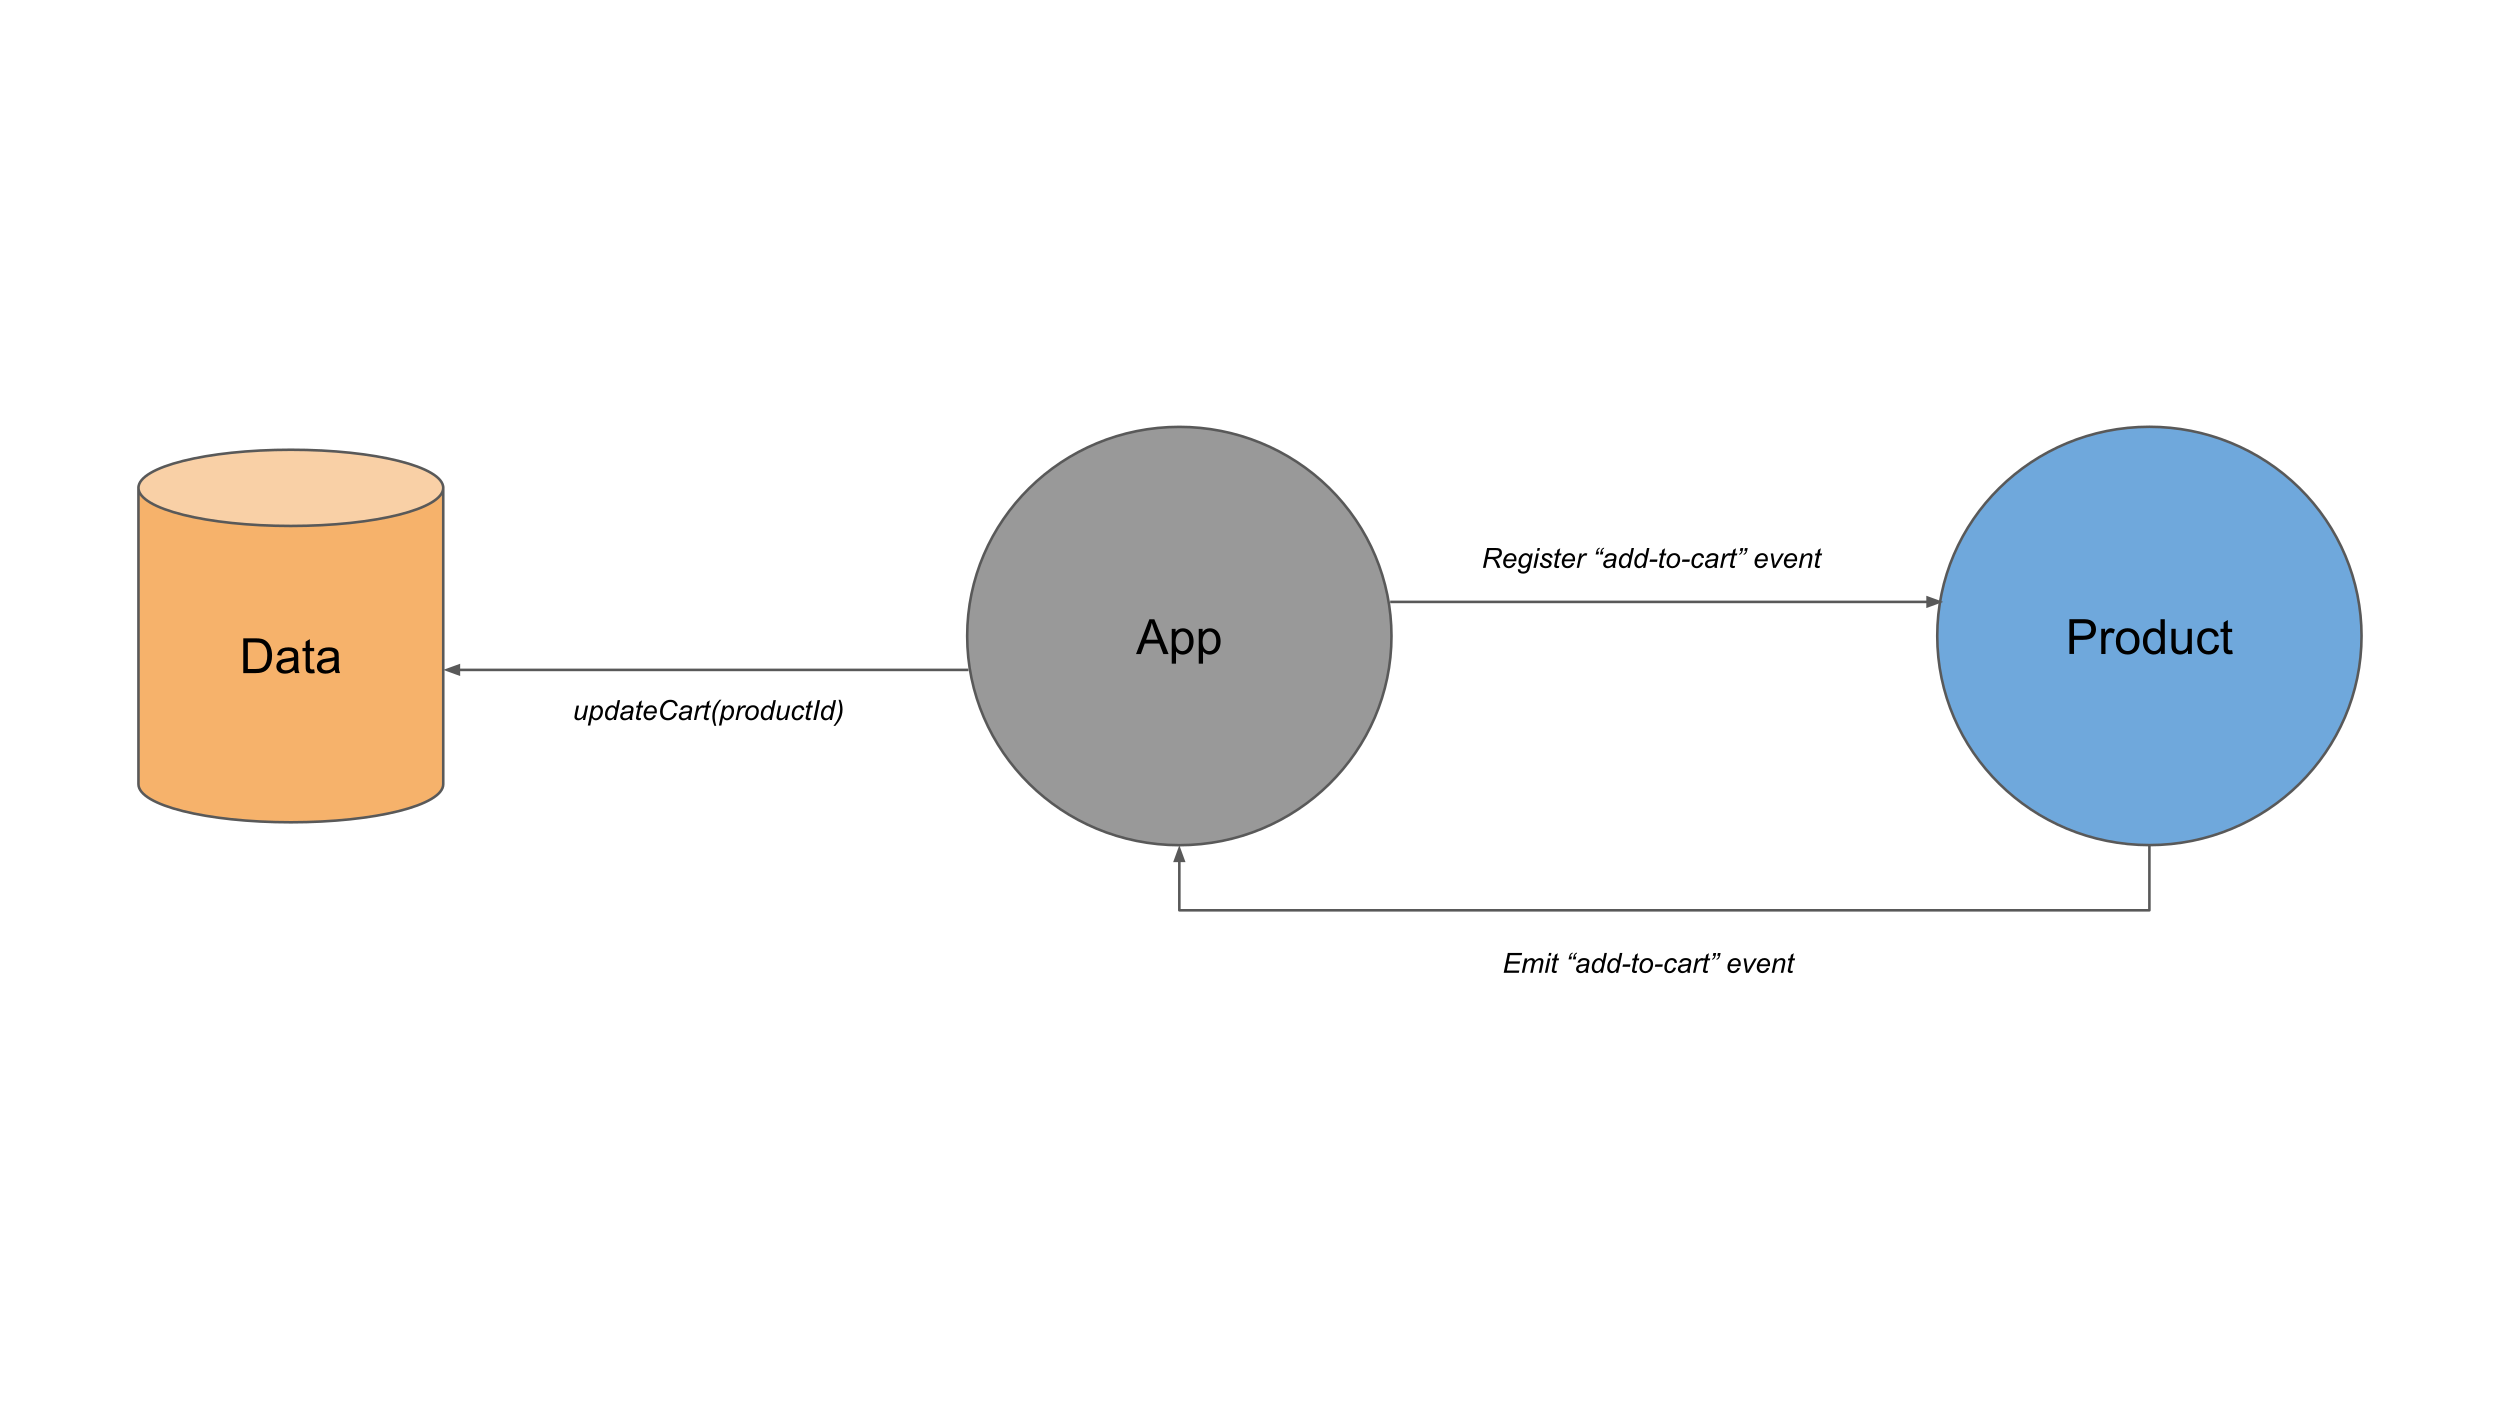 <svg version="1.1" viewBox="0.0 0.0 960.0 540.0" fill="none" stroke="none" stroke-linecap="square" stroke-miterlimit="10" xmlns:xlink="http://www.w3.org/1999/xlink" xmlns="http://www.w3.org/2000/svg"><rect x="0.0" y="0.0" width="960.0" height="540.0" fill="#333333" stroke="none"/><clipPath id="p.0"><path d="m0 0l960.0 0l0 540.0l-960.0 0l0 -540.0z" clip-rule="nonzero"/></clipPath><g clip-path="url(#p.0)"><path fill="#ffffff" d="m0 0l960.0 0l0 540.0l-960.0 0z" fill-rule="evenodd"/><path fill="#6fa8dc" d="m743.903 244.202l0 0c0 -44.357 36.473 -80.315 81.465 -80.315l0 0c21.606 0 42.327 8.462 57.604 23.524c15.278 15.062 23.86 35.49 23.86 56.791l0 0c0 44.357 -36.473 80.315 -81.465 80.315l0 0c-44.992 0 -81.465 -35.958 -81.465 -80.315z" fill-rule="evenodd"/><path stroke="#595959" stroke-width="1.0" stroke-linejoin="round" stroke-linecap="butt" d="m743.903 244.202l0 0c0 -44.357 36.473 -80.315 81.465 -80.315l0 0c21.606 0 42.327 8.462 57.604 23.524c15.278 15.062 23.86 35.49 23.86 56.791l0 0c0 44.357 -36.473 80.315 -81.465 80.315l0 0c-44.992 0 -81.465 -35.958 -81.465 -80.315z" fill-rule="evenodd"/><path fill="#000000" d="m794.658 251.122l0 -13.359l5.047 0q1.328 0 2.031 0.125q0.969 0.172 1.641 0.641q0.672 0.453 1.078 1.281q0.406 0.828 0.406 1.828q0 1.703 -1.094 2.891q-1.078 1.172 -3.922 1.172l-3.422 0l0 5.422l-1.766 0zm1.766 -7.0l3.453 0q1.719 0 2.438 -0.641q0.719 -0.641 0.719 -1.797q0 -0.844 -0.422 -1.438q-0.422 -0.594 -1.125 -0.781q-0.438 -0.125 -1.641 -0.125l-3.422 0l0 4.781zm10.459 7.0l0 -9.672l1.469 0l0 1.469q0.562 -1.031 1.031 -1.359q0.484 -0.328 1.062 -0.328q0.828 0 1.688 0.531l-0.562 1.516q-0.609 -0.359 -1.203 -0.359q-0.547 0 -0.969 0.328q-0.422 0.328 -0.609 0.891q-0.281 0.875 -0.281 1.922l0 5.062l-1.625 0zm5.619 -4.844q0 -2.688 1.484 -3.969q1.25 -1.078 3.047 -1.078q2.0 0 3.266 1.312q1.266 1.297 1.266 3.609q0 1.859 -0.562 2.938q-0.562 1.062 -1.641 1.656q-1.062 0.594 -2.328 0.594q-2.031 0 -3.281 -1.297q-1.25 -1.312 -1.25 -3.766zm1.688 0q0 1.859 0.797 2.797q0.812 0.922 2.047 0.922q1.219 0 2.031 -0.922q0.812 -0.938 0.812 -2.844q0 -1.797 -0.812 -2.719q-0.812 -0.922 -2.031 -0.922q-1.234 0 -2.047 0.922q-0.797 0.906 -0.797 2.766zm15.563 4.844l0 -1.219q-0.906 1.438 -2.703 1.438q-1.156 0 -2.125 -0.641q-0.969 -0.641 -1.5 -1.781q-0.531 -1.141 -0.531 -2.625q0 -1.453 0.484 -2.625q0.484 -1.188 1.438 -1.812q0.969 -0.625 2.172 -0.625q0.875 0 1.547 0.375q0.688 0.359 1.109 0.953l0 -4.797l1.641 0l0 13.359l-1.531 0zm-5.172 -4.828q0 1.859 0.781 2.781q0.781 0.922 1.844 0.922q1.078 0 1.828 -0.875q0.75 -0.891 0.75 -2.688q0 -1.984 -0.766 -2.906q-0.766 -0.938 -1.891 -0.938q-1.078 0 -1.812 0.891q-0.734 0.891 -0.734 2.812zm15.61 4.828l0 -1.422q-1.125 1.641 -3.062 1.641q-0.859 0 -1.609 -0.328q-0.734 -0.328 -1.094 -0.828q-0.359 -0.5 -0.5 -1.219q-0.109 -0.469 -0.109 -1.531l0 -5.984l1.641 0l0 5.359q0 1.281 0.109 1.734q0.156 0.641 0.656 1.016q0.5 0.375 1.234 0.375q0.734 0 1.375 -0.375q0.656 -0.391 0.922 -1.031q0.266 -0.656 0.266 -1.891l0 -5.188l1.641 0l0 9.672l-1.469 0zm10.36 -3.547l1.609 0.219q-0.266 1.656 -1.359 2.609q-1.078 0.938 -2.672 0.938q-1.984 0 -3.188 -1.297q-1.203 -1.297 -1.203 -3.719q0 -1.578 0.516 -2.75q0.516 -1.172 1.578 -1.75q1.062 -0.594 2.312 -0.594q1.578 0 2.578 0.797q1.0 0.797 1.281 2.266l-1.594 0.234q-0.234 -0.969 -0.812 -1.453q-0.578 -0.5 -1.391 -0.5q-1.234 0 -2.016 0.891q-0.781 0.891 -0.781 2.812q0 1.953 0.75 2.844q0.75 0.875 1.953 0.875q0.969 0 1.609 -0.594q0.656 -0.594 0.828 -1.828zm6.594 2.078l0.234 1.453q-0.688 0.141 -1.234 0.141q-0.891 0 -1.391 -0.281q-0.484 -0.281 -0.688 -0.734q-0.203 -0.469 -0.203 -1.938l0 -5.578l-1.203 0l0 -1.266l1.203 0l0 -2.391l1.625 -0.984l0 3.375l1.656 0l0 1.266l-1.656 0l0 5.672q0 0.688 0.078 0.891q0.094 0.203 0.281 0.328q0.203 0.109 0.578 0.109q0.266 0 0.719 -0.062z" fill-rule="nonzero"/><path fill="#999999" d="m371.399 244.234l0 0c0 -44.357 36.473 -80.315 81.465 -80.315l0 0c21.606 0 42.327 8.462 57.604 23.524c15.278 15.062 23.86 35.49 23.86 56.791l0 0c0 44.357 -36.473 80.315 -81.465 80.315l0 0c-44.992 0 -81.465 -35.958 -81.465 -80.315z" fill-rule="evenodd"/><path stroke="#595959" stroke-width="1.0" stroke-linejoin="round" stroke-linecap="butt" d="m371.399 244.234l0 0c0 -44.357 36.473 -80.315 81.465 -80.315l0 0c21.606 0 42.327 8.462 57.604 23.524c15.278 15.062 23.86 35.49 23.86 56.791l0 0c0 44.357 -36.473 80.315 -81.465 80.315l0 0c-44.992 0 -81.465 -35.958 -81.465 -80.315z" fill-rule="evenodd"/><path fill="#000000" d="m436.235 251.154l5.125 -13.359l1.906 0l5.469 13.359l-2.016 0l-1.547 -4.047l-5.594 0l-1.469 4.047l-1.875 0zm3.859 -5.484l4.531 0l-1.406 -3.703q-0.625 -1.688 -0.938 -2.766q-0.266 1.281 -0.719 2.547l-1.469 3.922zm9.85 9.188l0 -13.375l1.484 0l0 1.25q0.531 -0.734 1.188 -1.094q0.672 -0.375 1.625 -0.375q1.234 0 2.172 0.641q0.953 0.625 1.438 1.797q0.484 1.156 0.484 2.547q0 1.484 -0.531 2.672q-0.531 1.188 -1.547 1.828q-1.016 0.625 -2.141 0.625q-0.812 0 -1.469 -0.344q-0.656 -0.344 -1.062 -0.875l0 4.703l-1.641 0zm1.484 -8.484q0 1.859 0.75 2.766q0.766 0.891 1.828 0.891q1.094 0 1.875 -0.922q0.781 -0.938 0.781 -2.875q0 -1.844 -0.766 -2.766q-0.75 -0.922 -1.812 -0.922q-1.047 0 -1.859 0.984q-0.797 0.969 -0.797 2.844zm8.891 8.484l0 -13.375l1.484 0l0 1.25q0.531 -0.734 1.188 -1.094q0.672 -0.375 1.625 -0.375q1.234 0 2.172 0.641q0.953 0.625 1.438 1.797q0.484 1.156 0.484 2.547q0 1.484 -0.531 2.672q-0.531 1.188 -1.547 1.828q-1.016 0.625 -2.141 0.625q-0.812 0 -1.469 -0.344q-0.656 -0.344 -1.062 -0.875l0 4.703l-1.641 0zm1.484 -8.484q0 1.859 0.75 2.766q0.766 0.891 1.828 0.891q1.094 0 1.875 -0.922q0.781 -0.938 0.781 -2.875q0 -1.844 -0.766 -2.766q-0.75 -0.922 -1.812 -0.922q-1.047 0 -1.859 0.984q-0.797 0.969 -0.797 2.844z" fill-rule="nonzero"/><path fill="#000000" fill-opacity="0.0" d="m567.927 354.315l224.882 0l0 32.315l-224.882 0z" fill-rule="evenodd"/><path fill="#000000" d="m577.411 373.555l1.594 -7.625l5.5 0l-0.172 0.859l-4.5 0l-0.484 2.375l4.359 0l-0.172 0.875l-4.375 0l-0.547 2.656l4.797 0l-0.188 0.859l-5.812 0zm6.967 0l1.156 -5.531l0.953 0l-0.203 0.922q0.531 -0.594 0.938 -0.812q0.422 -0.234 0.906 -0.234q0.516 0 0.859 0.281q0.344 0.266 0.453 0.766q0.422 -0.531 0.891 -0.781q0.469 -0.266 0.984 -0.266q0.688 0 1.031 0.328q0.344 0.328 0.344 0.922q0 0.266 -0.125 0.844l-0.734 3.562l-0.938 0l0.75 -3.656q0.109 -0.438 0.109 -0.641q0 -0.266 -0.172 -0.422q-0.172 -0.156 -0.484 -0.156q-0.422 0 -0.859 0.266q-0.438 0.25 -0.688 0.672q-0.234 0.406 -0.422 1.266l-0.562 2.672l-0.938 0l0.781 -3.734q0.078 -0.375 0.078 -0.531q0 -0.281 -0.172 -0.438q-0.172 -0.172 -0.438 -0.172q-0.406 0 -0.844 0.266q-0.438 0.25 -0.719 0.703q-0.266 0.453 -0.438 1.297l-0.547 2.609l-0.953 0zm10.221 -6.562l0.234 -1.062l0.922 0l-0.219 1.062l-0.938 0zm-1.375 6.562l1.156 -5.531l0.953 0l-1.156 5.531l-0.953 0zm4.617 -0.766l-0.156 0.766q-0.344 0.094 -0.656 0.094q-0.562 0 -0.906 -0.281q-0.25 -0.203 -0.25 -0.562q0 -0.188 0.141 -0.844l0.672 -3.203l-0.75 0l0.156 -0.734l0.75 0l0.281 -1.359l1.078 -0.641l-0.422 2.0l0.922 0l-0.156 0.734l-0.922 0l-0.641 3.047q-0.109 0.594 -0.109 0.703q0 0.172 0.094 0.266q0.094 0.078 0.312 0.078q0.312 0 0.562 -0.062zm7.437 -5.453l-0.219 1.078l-1.078 0l0.203 -0.938q0.172 -0.844 0.531 -1.234q0.375 -0.391 0.891 -0.453l-0.094 0.422q-0.609 0.156 -0.812 1.125l0.578 0zm-1.656 0l-0.219 1.078l-1.078 0l0.203 -0.938q0.172 -0.844 0.531 -1.234q0.375 -0.391 0.875 -0.453l-0.078 0.422q-0.609 0.156 -0.812 1.125l0.578 0zm5.205 5.531q-0.484 0.422 -0.938 0.625q-0.453 0.188 -0.969 0.188q-0.766 0 -1.234 -0.453q-0.469 -0.453 -0.469 -1.156q0 -0.453 0.203 -0.812q0.219 -0.359 0.562 -0.562q0.359 -0.219 0.859 -0.312q0.312 -0.062 1.203 -0.094q0.891 -0.047 1.266 -0.203q0.109 -0.375 0.109 -0.641q0 -0.328 -0.234 -0.516q-0.328 -0.25 -0.953 -0.25q-0.594 0 -0.969 0.266q-0.375 0.25 -0.547 0.734l-0.953 -0.078q0.281 -0.828 0.906 -1.266q0.641 -0.438 1.609 -0.438q1.016 0 1.625 0.5q0.453 0.359 0.453 0.938q0 0.453 -0.125 1.031l-0.312 1.375q-0.141 0.656 -0.141 1.062q0 0.266 0.109 0.75l-0.953 0q-0.078 -0.266 -0.109 -0.688zm0.344 -2.109q-0.188 0.078 -0.422 0.125q-0.219 0.031 -0.75 0.078q-0.828 0.078 -1.172 0.188q-0.328 0.109 -0.5 0.359q-0.172 0.234 -0.172 0.531q0 0.406 0.266 0.656q0.281 0.25 0.781 0.25q0.469 0 0.891 -0.234q0.438 -0.25 0.688 -0.688q0.25 -0.453 0.391 -1.266zm5.583 2.0q-0.812 0.922 -1.688 0.922q-0.781 0 -1.312 -0.578q-0.516 -0.578 -0.516 -1.688q0 -1.0 0.406 -1.828q0.422 -0.844 1.047 -1.266q0.625 -0.422 1.234 -0.422q1.031 0 1.562 1.0l0.625 -2.969l0.938 0l-1.594 7.625l-0.875 0l0.172 -0.797zm-2.578 -1.516q0 0.578 0.109 0.906q0.125 0.328 0.391 0.562q0.281 0.219 0.672 0.219q0.625 0 1.156 -0.672q0.688 -0.891 0.688 -2.188q0 -0.656 -0.344 -1.016q-0.344 -0.375 -0.859 -0.375q-0.344 0 -0.625 0.156q-0.266 0.141 -0.547 0.516q-0.266 0.359 -0.453 0.922q-0.188 0.547 -0.188 0.969zm8.505 1.516q-0.812 0.922 -1.688 0.922q-0.781 0 -1.312 -0.578q-0.516 -0.578 -0.516 -1.688q0 -1.0 0.406 -1.828q0.422 -0.844 1.047 -1.266q0.625 -0.422 1.234 -0.422q1.031 0 1.562 1.0l0.625 -2.969l0.938 0l-1.594 7.625l-0.875 0l0.172 -0.797zm-2.578 -1.516q0 0.578 0.109 0.906q0.125 0.328 0.391 0.562q0.281 0.219 0.672 0.219q0.625 0 1.156 -0.672q0.688 -0.891 0.688 -2.188q0 -0.656 -0.344 -1.016q-0.344 -0.375 -0.859 -0.375q-0.344 0 -0.625 0.156q-0.266 0.141 -0.547 0.516q-0.266 0.359 -0.453 0.922q-0.188 0.547 -0.188 0.969zm4.927 0.016l0.188 -0.938l2.875 0l-0.188 0.938l-2.875 0zm5.611 1.531l-0.156 0.766q-0.344 0.094 -0.656 0.094q-0.562 0 -0.906 -0.281q-0.25 -0.203 -0.25 -0.562q0 -0.188 0.141 -0.844l0.672 -3.203l-0.75 0l0.156 -0.734l0.75 0l0.281 -1.359l1.078 -0.641l-0.422 2.0l0.922 0l-0.156 0.734l-0.922 0l-0.641 3.047q-0.109 0.594 -0.109 0.703q0 0.172 0.094 0.266q0.094 0.078 0.312 0.078q0.312 0 0.562 -0.062zm0.914 -1.328q0 -1.625 0.953 -2.688q0.797 -0.875 2.062 -0.875q1.0 0 1.609 0.625q0.609 0.625 0.609 1.688q0 0.953 -0.391 1.781q-0.375 0.812 -1.094 1.25q-0.703 0.438 -1.484 0.438q-0.641 0 -1.172 -0.266q-0.531 -0.281 -0.812 -0.781q-0.281 -0.516 -0.281 -1.172zm0.953 -0.094q0 0.781 0.375 1.188q0.375 0.391 0.938 0.391q0.312 0 0.609 -0.109q0.297 -0.125 0.547 -0.375q0.25 -0.25 0.422 -0.562q0.188 -0.328 0.297 -0.703q0.172 -0.516 0.172 -0.984q0 -0.75 -0.391 -1.156q-0.375 -0.422 -0.938 -0.422q-0.453 0 -0.812 0.219q-0.359 0.203 -0.656 0.609q-0.297 0.406 -0.438 0.953q-0.125 0.531 -0.125 0.953zm4.958 -0.109l0.188 -0.938l2.875 0l-0.188 0.938l-2.875 0zm7.221 0.281l0.938 0.094q-0.359 1.047 -1.016 1.547q-0.641 0.5 -1.469 0.5q-0.906 0 -1.469 -0.578q-0.562 -0.594 -0.562 -1.641q0 -0.891 0.359 -1.766q0.359 -0.875 1.031 -1.328q0.672 -0.469 1.531 -0.469q0.891 0 1.406 0.516q0.516 0.5 0.516 1.328l-0.922 0.062q0 -0.531 -0.312 -0.828q-0.297 -0.297 -0.781 -0.297q-0.562 0 -0.984 0.359q-0.406 0.359 -0.656 1.094q-0.234 0.734 -0.234 1.406q0 0.703 0.312 1.062q0.312 0.344 0.781 0.344q0.453 0 0.859 -0.344q0.422 -0.344 0.672 -1.062zm5.234 1.328q-0.484 0.422 -0.938 0.625q-0.453 0.188 -0.969 0.188q-0.766 0 -1.234 -0.453q-0.469 -0.453 -0.469 -1.156q0 -0.453 0.203 -0.812q0.219 -0.359 0.562 -0.562q0.359 -0.219 0.859 -0.312q0.312 -0.062 1.203 -0.094q0.891 -0.047 1.266 -0.203q0.109 -0.375 0.109 -0.641q0 -0.328 -0.234 -0.516q-0.328 -0.25 -0.953 -0.25q-0.594 0 -0.969 0.266q-0.375 0.25 -0.547 0.734l-0.953 -0.078q0.281 -0.828 0.906 -1.266q0.641 -0.438 1.609 -0.438q1.016 0 1.625 0.5q0.453 0.359 0.453 0.938q0 0.453 -0.125 1.031l-0.312 1.375q-0.141 0.656 -0.141 1.062q0 0.266 0.109 0.75l-0.953 0q-0.078 -0.266 -0.109 -0.688zm0.344 -2.109q-0.188 0.078 -0.422 0.125q-0.219 0.031 -0.75 0.078q-0.828 0.078 -1.172 0.188q-0.328 0.109 -0.5 0.359q-0.172 0.234 -0.172 0.531q0 0.406 0.266 0.656q0.281 0.25 0.781 0.25q0.469 0 0.891 -0.234q0.438 -0.25 0.688 -0.688q0.25 -0.453 0.391 -1.266zm1.864 2.797l1.156 -5.531l0.828 0l-0.234 1.141q0.422 -0.641 0.828 -0.953q0.406 -0.312 0.844 -0.312q0.281 0 0.688 0.203l-0.391 0.875q-0.234 -0.172 -0.531 -0.172q-0.5 0 -1.016 0.562q-0.516 0.547 -0.812 1.969l-0.469 2.219l-0.891 0zm5.752 -0.766l-0.156 0.766q-0.344 0.094 -0.656 0.094q-0.562 0 -0.906 -0.281q-0.25 -0.203 -0.25 -0.562q0 -0.188 0.141 -0.844l0.672 -3.203l-0.75 0l0.156 -0.734l0.75 0l0.281 -1.359l1.078 -0.641l-0.422 2.0l0.922 0l-0.156 0.734l-0.922 0l-0.641 3.047q-0.109 0.594 -0.109 0.703q0 0.172 0.094 0.266q0.094 0.078 0.312 0.078q0.312 0 0.562 -0.062zm1.836 -5.766l0.219 -1.062l1.078 0l-0.188 0.938q-0.188 0.828 -0.562 1.219q-0.359 0.391 -0.875 0.453l0.094 -0.406q0.609 -0.172 0.812 -1.141l-0.578 0zm1.719 0l0.219 -1.062l1.078 0l-0.203 0.938q-0.172 0.828 -0.547 1.219q-0.375 0.391 -0.875 0.453l0.078 -0.406q0.625 -0.172 0.828 -1.141l-0.578 0zm7.759 4.656l0.922 0.094q-0.203 0.672 -0.922 1.297q-0.703 0.609 -1.688 0.609q-0.609 0 -1.125 -0.281q-0.5 -0.281 -0.781 -0.828q-0.266 -0.547 -0.266 -1.234q0 -0.906 0.422 -1.75q0.422 -0.859 1.078 -1.266q0.672 -0.422 1.453 -0.422q0.984 0 1.578 0.625q0.594 0.609 0.594 1.672q0 0.406 -0.078 0.828l-4.062 0q-0.031 0.156 -0.031 0.297q0 0.766 0.359 1.188q0.359 0.406 0.875 0.406q0.484 0 0.953 -0.312q0.469 -0.328 0.719 -0.922zm-2.734 -1.375l3.109 0q0 -0.141 0 -0.203q0 -0.703 -0.359 -1.078q-0.344 -0.391 -0.906 -0.391q-0.609 0 -1.109 0.422q-0.484 0.422 -0.734 1.25zm6.005 3.25l-0.906 -5.531l0.922 0l0.469 3.047q0.078 0.5 0.188 1.625q0.266 -0.578 0.688 -1.344l1.859 -3.328l0.984 0l-3.156 5.531l-1.047 0zm7.984 -1.875l0.922 0.094q-0.203 0.672 -0.922 1.297q-0.703 0.609 -1.688 0.609q-0.609 0 -1.125 -0.281q-0.5 -0.281 -0.781 -0.828q-0.266 -0.547 -0.266 -1.234q0 -0.906 0.422 -1.75q0.422 -0.859 1.078 -1.266q0.672 -0.422 1.453 -0.422q0.984 0 1.578 0.625q0.594 0.609 0.594 1.672q0 0.406 -0.078 0.828l-4.062 0q-0.031 0.156 -0.031 0.297q0 0.766 0.359 1.188q0.359 0.406 0.875 0.406q0.484 0 0.953 -0.312q0.469 -0.328 0.719 -0.922zm-2.734 -1.375l3.109 0q0 -0.141 0 -0.203q0 -0.703 -0.359 -1.078q-0.344 -0.391 -0.906 -0.391q-0.609 0 -1.109 0.422q-0.484 0.422 -0.734 1.25zm4.614 3.25l1.156 -5.531l0.844 0l-0.203 0.969q0.562 -0.562 1.047 -0.828q0.484 -0.266 0.984 -0.266q0.672 0 1.047 0.375q0.391 0.359 0.391 0.969q0 0.312 -0.141 0.969l-0.703 3.344l-0.938 0l0.734 -3.5q0.109 -0.516 0.109 -0.75q0 -0.281 -0.188 -0.453q-0.188 -0.172 -0.547 -0.172q-0.734 0 -1.297 0.531q-0.562 0.516 -0.828 1.766l-0.531 2.578l-0.938 0zm8.13 -0.766l-0.156 0.766q-0.344 0.094 -0.656 0.094q-0.562 0 -0.906 -0.281q-0.25 -0.203 -0.25 -0.562q0 -0.188 0.141 -0.844l0.672 -3.203l-0.75 0l0.156 -0.734l0.75 0l0.281 -1.359l1.078 -0.641l-0.422 2.0l0.922 0l-0.156 0.734l-0.922 0l-0.641 3.047q-0.109 0.594 -0.109 0.703q0 0.172 0.094 0.266q0.094 0.078 0.312 0.078q0.312 0 0.562 -0.062z" fill-rule="nonzero"/><path fill="#000000" fill-opacity="0.0" d="m534.328 231.134l211.874 0" fill-rule="evenodd"/><path stroke="#595959" stroke-width="1.0" stroke-linejoin="round" stroke-linecap="butt" d="m534.328 231.134l205.874 0" fill-rule="evenodd"/><path fill="#595959" stroke="#595959" stroke-width="1.0" stroke-linecap="butt" d="m740.202 232.786l4.538 -1.652l-4.538 -1.652z" fill-rule="evenodd"/><path fill="#000000" fill-opacity="0.0" d="m559.958 198.819l209.575 0l0 32.315l-209.575 0z" fill-rule="evenodd"/><path fill="#000000" d="m569.458 218.059l1.594 -7.625l3.203 0q0.953 0 1.438 0.156q0.484 0.156 0.766 0.594q0.281 0.438 0.281 1.109q0 0.922 -0.609 1.547q-0.609 0.609 -1.969 0.797q0.422 0.297 0.625 0.594q0.484 0.672 0.781 1.391l0.578 1.438l-1.141 0l-0.547 -1.422q-0.297 -0.766 -0.672 -1.328q-0.266 -0.391 -0.547 -0.516q-0.266 -0.125 -0.875 -0.125l-1.172 0l-0.719 3.391l-1.016 0zm1.906 -4.219l1.406 0q0.969 0 1.266 -0.016q0.578 -0.062 0.953 -0.266q0.375 -0.203 0.578 -0.547q0.203 -0.344 0.203 -0.734q0 -0.344 -0.156 -0.578q-0.156 -0.25 -0.406 -0.344q-0.234 -0.094 -0.828 -0.094l-2.484 0l-0.531 2.578zm9.696 2.344l0.922 0.094q-0.203 0.672 -0.922 1.297q-0.703 0.609 -1.688 0.609q-0.609 0 -1.125 -0.281q-0.5 -0.281 -0.781 -0.828q-0.266 -0.547 -0.266 -1.234q0 -0.906 0.422 -1.75q0.422 -0.859 1.078 -1.266q0.672 -0.422 1.453 -0.422q0.984 0 1.578 0.625q0.594 0.609 0.594 1.672q0 0.406 -0.078 0.828l-4.062 0q-0.031 0.156 -0.031 0.297q0 0.766 0.359 1.188q0.359 0.406 0.875 0.406q0.484 0 0.953 -0.312q0.469 -0.328 0.719 -0.922zm-2.734 -1.375l3.109 0q0 -0.141 0 -0.203q0 -0.703 -0.359 -1.078q-0.344 -0.391 -0.906 -0.391q-0.609 0 -1.109 0.422q-0.484 0.422 -0.734 1.25zm4.551 3.75l0.953 0.094q0 0.312 0.078 0.469q0.094 0.172 0.281 0.266q0.266 0.109 0.672 0.109q0.844 0 1.219 -0.438q0.25 -0.297 0.453 -1.297l0.094 -0.453q-0.734 0.75 -1.562 0.75q-0.828 0 -1.406 -0.609q-0.562 -0.625 -0.562 -1.75q0 -0.938 0.438 -1.719q0.453 -0.781 1.062 -1.172q0.625 -0.406 1.266 -0.406q1.094 0 1.688 1.031l0.188 -0.906l0.859 0l-1.109 5.344q-0.188 0.875 -0.484 1.359q-0.297 0.5 -0.828 0.766q-0.531 0.281 -1.219 0.281q-0.656 0 -1.141 -0.172q-0.484 -0.172 -0.719 -0.516q-0.234 -0.328 -0.234 -0.75q0 -0.125 0.016 -0.281zm1.188 -2.953q0 0.578 0.109 0.859q0.156 0.406 0.438 0.625q0.297 0.203 0.641 0.203q0.469 0 0.922 -0.328q0.453 -0.328 0.734 -1.0q0.297 -0.688 0.297 -1.312q0 -0.672 -0.391 -1.078q-0.375 -0.406 -0.922 -0.406q-0.344 0 -0.672 0.188q-0.312 0.188 -0.594 0.562q-0.281 0.375 -0.422 0.906q-0.141 0.516 -0.141 0.781zm6.13 -4.109l0.234 -1.062l0.922 0l-0.219 1.062l-0.938 0zm-1.375 6.562l1.156 -5.531l0.953 0l-1.156 5.531l-0.953 0zm2.492 -1.891l0.953 -0.062q0 0.406 0.125 0.703q0.125 0.281 0.453 0.469q0.344 0.172 0.781 0.172q0.625 0 0.938 -0.25q0.312 -0.25 0.312 -0.578q0 -0.25 -0.188 -0.469q-0.188 -0.219 -0.938 -0.531q-0.75 -0.328 -0.953 -0.453q-0.344 -0.219 -0.531 -0.5q-0.172 -0.297 -0.172 -0.672q0 -0.656 0.516 -1.125q0.531 -0.469 1.453 -0.469q1.047 0 1.594 0.484q0.547 0.484 0.562 1.266l-0.922 0.062q-0.016 -0.5 -0.359 -0.781q-0.328 -0.297 -0.938 -0.297q-0.484 0 -0.766 0.234q-0.266 0.219 -0.266 0.469q0 0.266 0.234 0.469q0.156 0.125 0.812 0.406q1.078 0.469 1.359 0.734q0.453 0.438 0.453 1.062q0 0.406 -0.266 0.812q-0.25 0.391 -0.766 0.625q-0.516 0.234 -1.219 0.234q-0.953 0 -1.625 -0.469q-0.672 -0.484 -0.641 -1.547zm7.453 1.125l-0.156 0.766q-0.344 0.094 -0.656 0.094q-0.562 0 -0.906 -0.281q-0.25 -0.203 -0.25 -0.562q0 -0.188 0.141 -0.844l0.672 -3.203l-0.75 0l0.156 -0.734l0.75 0l0.281 -1.359l1.078 -0.641l-0.422 2.0l0.922 0l-0.156 0.734l-0.922 0l-0.641 3.047q-0.109 0.594 -0.109 0.703q0 0.172 0.094 0.266q0.094 0.078 0.312 0.078q0.312 0 0.562 -0.062zm4.804 -1.109l0.922 0.094q-0.203 0.672 -0.922 1.297q-0.703 0.609 -1.688 0.609q-0.609 0 -1.125 -0.281q-0.5 -0.281 -0.781 -0.828q-0.266 -0.547 -0.266 -1.234q0 -0.906 0.422 -1.75q0.422 -0.859 1.078 -1.266q0.672 -0.422 1.453 -0.422q0.984 0 1.578 0.625q0.594 0.609 0.594 1.672q0 0.406 -0.078 0.828l-4.062 0q-0.031 0.156 -0.031 0.297q0 0.766 0.359 1.188q0.359 0.406 0.875 0.406q0.484 0 0.953 -0.312q0.469 -0.328 0.719 -0.922zm-2.734 -1.375l3.109 0q0 -0.141 0 -0.203q0 -0.703 -0.359 -1.078q-0.344 -0.391 -0.906 -0.391q-0.609 0 -1.109 0.422q-0.484 0.422 -0.734 1.25zm4.614 3.25l1.156 -5.531l0.828 0l-0.234 1.141q0.422 -0.641 0.828 -0.953q0.406 -0.312 0.844 -0.312q0.281 0 0.688 0.203l-0.391 0.875q-0.234 -0.172 -0.531 -0.172q-0.5 0 -1.016 0.562q-0.516 0.547 -0.812 1.969l-0.469 2.219l-0.891 0zm10.228 -6.219l-0.219 1.078l-1.078 0l0.203 -0.938q0.172 -0.844 0.531 -1.234q0.375 -0.391 0.891 -0.453l-0.094 0.422q-0.609 0.156 -0.812 1.125l0.578 0zm-1.656 0l-0.219 1.078l-1.078 0l0.203 -0.938q0.172 -0.844 0.531 -1.234q0.375 -0.391 0.875 -0.453l-0.078 0.422q-0.609 0.156 -0.812 1.125l0.578 0zm5.205 5.531q-0.484 0.422 -0.938 0.625q-0.453 0.188 -0.969 0.188q-0.766 0 -1.234 -0.453q-0.469 -0.453 -0.469 -1.156q0 -0.453 0.203 -0.812q0.219 -0.359 0.562 -0.562q0.359 -0.219 0.859 -0.312q0.312 -0.062 1.203 -0.094q0.891 -0.047 1.266 -0.203q0.109 -0.375 0.109 -0.641q0 -0.328 -0.234 -0.516q-0.328 -0.25 -0.953 -0.25q-0.594 0 -0.969 0.266q-0.375 0.25 -0.547 0.734l-0.953 -0.078q0.281 -0.828 0.906 -1.266q0.641 -0.438 1.609 -0.438q1.016 0 1.625 0.5q0.453 0.359 0.453 0.938q0 0.453 -0.125 1.031l-0.312 1.375q-0.141 0.656 -0.141 1.062q0 0.266 0.109 0.75l-0.953 0q-0.078 -0.266 -0.109 -0.688zm0.344 -2.109q-0.188 0.078 -0.422 0.125q-0.219 0.031 -0.75 0.078q-0.828 0.078 -1.172 0.188q-0.328 0.109 -0.5 0.359q-0.172 0.234 -0.172 0.531q0 0.406 0.266 0.656q0.281 0.25 0.781 0.25q0.469 0 0.891 -0.234q0.438 -0.25 0.688 -0.688q0.25 -0.453 0.391 -1.266zm5.583 2.0q-0.812 0.922 -1.688 0.922q-0.781 0 -1.312 -0.578q-0.516 -0.578 -0.516 -1.688q0 -1.0 0.406 -1.828q0.422 -0.844 1.047 -1.266q0.625 -0.422 1.234 -0.422q1.031 0 1.562 1.0l0.625 -2.969l0.938 0l-1.594 7.625l-0.875 0l0.172 -0.797zm-2.578 -1.516q0 0.578 0.109 0.906q0.125 0.328 0.391 0.562q0.281 0.219 0.672 0.219q0.625 0 1.156 -0.672q0.688 -0.891 0.688 -2.188q0 -0.656 -0.344 -1.016q-0.344 -0.375 -0.859 -0.375q-0.344 0 -0.625 0.156q-0.266 0.141 -0.547 0.516q-0.266 0.359 -0.453 0.922q-0.188 0.547 -0.188 0.969zm8.505 1.516q-0.812 0.922 -1.688 0.922q-0.781 0 -1.312 -0.578q-0.516 -0.578 -0.516 -1.688q0 -1.0 0.406 -1.828q0.422 -0.844 1.047 -1.266q0.625 -0.422 1.234 -0.422q1.031 0 1.562 1.0l0.625 -2.969l0.938 0l-1.594 7.625l-0.875 0l0.172 -0.797zm-2.578 -1.516q0 0.578 0.109 0.906q0.125 0.328 0.391 0.562q0.281 0.219 0.672 0.219q0.625 0 1.156 -0.672q0.688 -0.891 0.688 -2.188q0 -0.656 -0.344 -1.016q-0.344 -0.375 -0.859 -0.375q-0.344 0 -0.625 0.156q-0.266 0.141 -0.547 0.516q-0.266 0.359 -0.453 0.922q-0.188 0.547 -0.188 0.969zm4.926 0.016l0.188 -0.938l2.875 0l-0.188 0.938l-2.875 0zm5.611 1.531l-0.156 0.766q-0.344 0.094 -0.656 0.094q-0.562 0 -0.906 -0.281q-0.25 -0.203 -0.25 -0.562q0 -0.188 0.141 -0.844l0.672 -3.203l-0.75 0l0.156 -0.734l0.75 0l0.281 -1.359l1.078 -0.641l-0.422 2.0l0.922 0l-0.156 0.734l-0.922 0l-0.641 3.047q-0.109 0.594 -0.109 0.703q0 0.172 0.094 0.266q0.094 0.078 0.312 0.078q0.312 0 0.562 -0.062zm0.914 -1.328q0 -1.625 0.953 -2.688q0.797 -0.875 2.062 -0.875q1.0 0 1.609 0.625q0.609 0.625 0.609 1.688q0 0.953 -0.391 1.781q-0.375 0.812 -1.094 1.25q-0.703 0.438 -1.484 0.438q-0.641 0 -1.172 -0.266q-0.531 -0.281 -0.812 -0.781q-0.281 -0.516 -0.281 -1.172zm0.953 -0.094q0 0.781 0.375 1.188q0.375 0.391 0.938 0.391q0.312 0 0.609 -0.109q0.297 -0.125 0.547 -0.375q0.25 -0.25 0.422 -0.562q0.188 -0.328 0.297 -0.703q0.172 -0.516 0.172 -0.984q0 -0.75 -0.391 -1.156q-0.375 -0.422 -0.938 -0.422q-0.453 0 -0.812 0.219q-0.359 0.203 -0.656 0.609q-0.297 0.406 -0.438 0.953q-0.125 0.531 -0.125 0.953zm4.958 -0.109l0.188 -0.938l2.875 0l-0.188 0.938l-2.875 0zm7.22 0.281l0.938 0.094q-0.359 1.047 -1.016 1.547q-0.641 0.5 -1.469 0.5q-0.906 0 -1.469 -0.578q-0.562 -0.594 -0.562 -1.641q0 -0.891 0.359 -1.766q0.359 -0.875 1.031 -1.328q0.672 -0.469 1.531 -0.469q0.891 0 1.406 0.516q0.516 0.5 0.516 1.328l-0.922 0.062q0 -0.531 -0.312 -0.828q-0.297 -0.297 -0.781 -0.297q-0.562 0 -0.984 0.359q-0.406 0.359 -0.656 1.094q-0.234 0.734 -0.234 1.406q0 0.703 0.312 1.062q0.312 0.344 0.781 0.344q0.453 0 0.859 -0.344q0.422 -0.344 0.672 -1.062zm5.234 1.328q-0.484 0.422 -0.938 0.625q-0.453 0.188 -0.969 0.188q-0.766 0 -1.234 -0.453q-0.469 -0.453 -0.469 -1.156q0 -0.453 0.203 -0.812q0.219 -0.359 0.562 -0.562q0.359 -0.219 0.859 -0.312q0.312 -0.062 1.203 -0.094q0.891 -0.047 1.266 -0.203q0.109 -0.375 0.109 -0.641q0 -0.328 -0.234 -0.516q-0.328 -0.25 -0.953 -0.25q-0.594 0 -0.969 0.266q-0.375 0.25 -0.547 0.734l-0.953 -0.078q0.281 -0.828 0.906 -1.266q0.641 -0.438 1.609 -0.438q1.016 0 1.625 0.5q0.453 0.359 0.453 0.938q0 0.453 -0.125 1.031l-0.312 1.375q-0.141 0.656 -0.141 1.062q0 0.266 0.109 0.75l-0.953 0q-0.078 -0.266 -0.109 -0.688zm0.344 -2.109q-0.188 0.078 -0.422 0.125q-0.219 0.031 -0.75 0.078q-0.828 0.078 -1.172 0.188q-0.328 0.109 -0.5 0.359q-0.172 0.234 -0.172 0.531q0 0.406 0.266 0.656q0.281 0.25 0.781 0.25q0.469 0 0.891 -0.234q0.438 -0.25 0.688 -0.688q0.25 -0.453 0.391 -1.266zm1.864 2.797l1.156 -5.531l0.828 0l-0.234 1.141q0.422 -0.641 0.828 -0.953q0.406 -0.312 0.844 -0.312q0.281 0 0.688 0.203l-0.391 0.875q-0.234 -0.172 -0.531 -0.172q-0.5 0 -1.016 0.562q-0.516 0.547 -0.812 1.969l-0.469 2.219l-0.891 0zm5.752 -0.766l-0.156 0.766q-0.344 0.094 -0.656 0.094q-0.562 0 -0.906 -0.281q-0.25 -0.203 -0.25 -0.562q0 -0.188 0.141 -0.844l0.672 -3.203l-0.75 0l0.156 -0.734l0.75 0l0.281 -1.359l1.078 -0.641l-0.422 2.0l0.922 0l-0.156 0.734l-0.922 0l-0.641 3.047q-0.109 0.594 -0.109 0.703q0 0.172 0.094 0.266q0.094 0.078 0.312 0.078q0.312 0 0.562 -0.062zm1.836 -5.766l0.219 -1.062l1.078 0l-0.188 0.938q-0.188 0.828 -0.562 1.219q-0.359 0.391 -0.875 0.453l0.094 -0.406q0.609 -0.172 0.812 -1.141l-0.578 0zm1.719 0l0.219 -1.062l1.078 0l-0.203 0.938q-0.172 0.828 -0.547 1.219q-0.375 0.391 -0.875 0.453l0.078 -0.406q0.625 -0.172 0.828 -1.141l-0.578 0zm7.759 4.656l0.922 0.094q-0.203 0.672 -0.922 1.297q-0.703 0.609 -1.688 0.609q-0.609 0 -1.125 -0.281q-0.5 -0.281 -0.781 -0.828q-0.266 -0.547 -0.266 -1.234q0 -0.906 0.422 -1.75q0.422 -0.859 1.078 -1.266q0.672 -0.422 1.453 -0.422q0.984 0 1.578 0.625q0.594 0.609 0.594 1.672q0 0.406 -0.078 0.828l-4.062 0q-0.031 0.156 -0.031 0.297q0 0.766 0.359 1.188q0.359 0.406 0.875 0.406q0.484 0 0.953 -0.312q0.469 -0.328 0.719 -0.922zm-2.734 -1.375l3.109 0q0 -0.141 0 -0.203q0 -0.703 -0.359 -1.078q-0.344 -0.391 -0.906 -0.391q-0.609 0 -1.109 0.422q-0.484 0.422 -0.734 1.25zm6.005 3.25l-0.906 -5.531l0.922 0l0.469 3.047q0.078 0.5 0.188 1.625q0.266 -0.578 0.688 -1.344l1.859 -3.328l0.984 0l-3.156 5.531l-1.047 0zm7.984 -1.875l0.922 0.094q-0.203 0.672 -0.922 1.297q-0.703 0.609 -1.688 0.609q-0.609 0 -1.125 -0.281q-0.5 -0.281 -0.781 -0.828q-0.266 -0.547 -0.266 -1.234q0 -0.906 0.422 -1.75q0.422 -0.859 1.078 -1.266q0.672 -0.422 1.453 -0.422q0.984 0 1.578 0.625q0.594 0.609 0.594 1.672q0 0.406 -0.078 0.828l-4.062 0q-0.031 0.156 -0.031 0.297q0 0.766 0.359 1.188q0.359 0.406 0.875 0.406q0.484 0 0.953 -0.312q0.469 -0.328 0.719 -0.922zm-2.734 -1.375l3.109 0q0 -0.141 0 -0.203q0 -0.703 -0.359 -1.078q-0.344 -0.391 -0.906 -0.391q-0.609 0 -1.109 0.422q-0.484 0.422 -0.734 1.25zm4.614 3.25l1.156 -5.531l0.844 0l-0.203 0.969q0.562 -0.562 1.047 -0.828q0.484 -0.266 0.984 -0.266q0.672 0 1.047 0.375q0.391 0.359 0.391 0.969q0 0.312 -0.141 0.969l-0.703 3.344l-0.938 0l0.734 -3.5q0.109 -0.516 0.109 -0.75q0 -0.281 -0.188 -0.453q-0.188 -0.172 -0.547 -0.172q-0.734 0 -1.297 0.531q-0.562 0.516 -0.828 1.766l-0.531 2.578l-0.938 0zm8.13 -0.766l-0.156 0.766q-0.344 0.094 -0.656 0.094q-0.562 0 -0.906 -0.281q-0.25 -0.203 -0.25 -0.562q0 -0.188 0.141 -0.844l0.672 -3.203l-0.75 0l0.156 -0.734l0.75 0l0.281 -1.359l1.078 -0.641l-0.422 2.0l0.922 0l-0.156 0.734l-0.922 0l-0.641 3.047q-0.109 0.594 -0.109 0.703q0 0.172 0.094 0.266q0.094 0.078 0.312 0.078q0.312 0 0.562 -0.062z" fill-rule="nonzero"/><path fill="#f6b26b" d="m53.165 187.336l0 0c0 8.08 26.2 14.63 58.52 14.63c32.32 0 58.52 -6.55 58.52 -14.63l0 113.795c0 8.08 -26.2 14.63 -58.52 14.63c-32.32 0 -58.52 -6.55 -58.52 -14.63z" fill-rule="evenodd"/><path fill="#f9d0a6" d="m53.165 187.336l0 0c0 -8.08 26.2 -14.63 58.52 -14.63c32.32 0 58.52 6.55 58.52 14.63l0 0c0 8.08 -26.2 14.63 -58.52 14.63c-32.32 0 -58.52 -6.55 -58.52 -14.63z" fill-rule="evenodd"/><path fill="#000000" fill-opacity="0.0" d="m170.205 187.336l0 0c0 8.08 -26.2 14.63 -58.52 14.63c-32.32 0 -58.52 -6.55 -58.52 -14.63l0 0c0 -8.08 26.2 -14.63 58.52 -14.63c32.32 0 58.52 6.55 58.52 14.63l0 113.795c0 8.08 -26.2 14.63 -58.52 14.63c-32.32 0 -58.52 -6.55 -58.52 -14.63l0 -113.795" fill-rule="evenodd"/><path stroke="#595959" stroke-width="1.0" stroke-linejoin="round" stroke-linecap="butt" d="m170.205 187.336l0 0c0 8.08 -26.2 14.63 -58.52 14.63c-32.32 0 -58.52 -6.55 -58.52 -14.63l0 0c0 -8.08 26.2 -14.63 58.52 -14.63c32.32 0 58.52 6.55 58.52 14.63l0 113.795c0 8.08 -26.2 14.63 -58.52 14.63c-32.32 0 -58.52 -6.55 -58.52 -14.63l0 -113.795" fill-rule="evenodd"/><path fill="#000000" d="m93.419 258.469l0 -13.359l4.609 0q1.547 0 2.375 0.203q1.141 0.25 1.953 0.953q1.062 0.891 1.578 2.281q0.531 1.391 0.531 3.172q0 1.516 -0.359 2.703q-0.359 1.172 -0.922 1.938q-0.547 0.766 -1.203 1.219q-0.656 0.438 -1.594 0.672q-0.938 0.219 -2.141 0.219l-4.828 0zm1.766 -1.578l2.859 0q1.312 0 2.062 -0.234q0.75 -0.25 1.203 -0.703q0.625 -0.625 0.969 -1.688q0.359 -1.062 0.359 -2.578q0 -2.094 -0.688 -3.219q-0.688 -1.125 -1.672 -1.5q-0.703 -0.281 -2.281 -0.281l-2.812 0l0 10.203zm17.817 0.391q-0.922 0.766 -1.766 1.094q-0.828 0.312 -1.797 0.312q-1.594 0 -2.453 -0.781q-0.859 -0.781 -0.859 -1.984q0 -0.719 0.328 -1.297q0.328 -0.594 0.844 -0.938q0.531 -0.359 1.188 -0.547q0.469 -0.125 1.453 -0.25q1.984 -0.234 2.922 -0.562q0.016 -0.344 0.016 -0.422q0 -1.0 -0.469 -1.422q-0.625 -0.547 -1.875 -0.547q-1.156 0 -1.703 0.406q-0.547 0.406 -0.812 1.422l-1.609 -0.219q0.219 -1.016 0.719 -1.641q0.5 -0.641 1.453 -0.984q0.953 -0.344 2.188 -0.344q1.25 0 2.016 0.297q0.781 0.281 1.141 0.734q0.375 0.438 0.516 1.109q0.078 0.422 0.078 1.516l0 2.188q0 2.281 0.109 2.891q0.109 0.594 0.406 1.156l-1.703 0q-0.266 -0.516 -0.328 -1.188zm-0.141 -3.672q-0.891 0.375 -2.672 0.625q-1.016 0.141 -1.438 0.328q-0.422 0.188 -0.656 0.531q-0.219 0.344 -0.219 0.781q0 0.656 0.5 1.094q0.5 0.438 1.453 0.438q0.938 0 1.672 -0.406q0.75 -0.422 1.094 -1.141q0.266 -0.562 0.266 -1.641l0 -0.609zm7.782 3.391l0.234 1.453q-0.688 0.141 -1.234 0.141q-0.891 0 -1.391 -0.281q-0.484 -0.281 -0.688 -0.734q-0.203 -0.469 -0.203 -1.938l0 -5.578l-1.203 0l0 -1.266l1.203 0l0 -2.391l1.625 -0.984l0 3.375l1.656 0l0 1.266l-1.656 0l0 5.672q0 0.688 0.078 0.891q0.094 0.203 0.281 0.328q0.203 0.109 0.578 0.109q0.266 0 0.719 -0.062zm7.918 0.281q-0.922 0.766 -1.766 1.094q-0.828 0.312 -1.797 0.312q-1.594 0 -2.453 -0.781q-0.859 -0.781 -0.859 -1.984q0 -0.719 0.328 -1.297q0.328 -0.594 0.844 -0.938q0.531 -0.359 1.188 -0.547q0.469 -0.125 1.453 -0.25q1.984 -0.234 2.922 -0.562q0.016 -0.344 0.016 -0.422q0 -1.0 -0.469 -1.422q-0.625 -0.547 -1.875 -0.547q-1.156 0 -1.703 0.406q-0.547 0.406 -0.812 1.422l-1.609 -0.219q0.219 -1.016 0.719 -1.641q0.5 -0.641 1.453 -0.984q0.953 -0.344 2.188 -0.344q1.25 0 2.016 0.297q0.781 0.281 1.141 0.734q0.375 0.438 0.516 1.109q0.078 0.422 0.078 1.516l0 2.188q0 2.281 0.109 2.891q0.109 0.594 0.406 1.156l-1.703 0q-0.266 -0.516 -0.328 -1.188zm-0.141 -3.672q-0.891 0.375 -2.672 0.625q-1.016 0.141 -1.438 0.328q-0.422 0.188 -0.656 0.531q-0.219 0.344 -0.219 0.781q0 0.656 0.5 1.094q0.5 0.438 1.453 0.438q0.938 0 1.672 -0.406q0.75 -0.422 1.094 -1.141q0.266 -0.562 0.266 -1.641l0 -0.609z" fill-rule="nonzero"/><path fill="#000000" fill-opacity="0.0" d="m371.399 257.236l-201.197 0" fill-rule="evenodd"/><path stroke="#595959" stroke-width="1.0" stroke-linejoin="round" stroke-linecap="butt" d="m371.399 257.236l-195.197 0" fill-rule="evenodd"/><path fill="#595959" stroke="#595959" stroke-width="1.0" stroke-linecap="butt" d="m176.202 255.584l-4.538 1.652l4.538 1.652z" fill-rule="evenodd"/><path fill="#000000" fill-opacity="0.0" d="m452.864 324.549l0 25.0l372.504 0l0 -24.937" fill-rule="evenodd"/><path stroke="#595959" stroke-width="1.0" stroke-linejoin="round" stroke-linecap="butt" d="m452.864 330.549l0 19.0l372.504 0l0 -24.937" fill-rule="evenodd"/><path fill="#595959" stroke="#595959" stroke-width="1.0" stroke-linecap="butt" d="m454.515 330.549l-1.652 -4.538l-1.652 4.538z" fill-rule="evenodd"/><path fill="#000000" fill-opacity="0.0" d="m210.9 257.236l157.512 0l0 32.315l-157.512 0z" fill-rule="evenodd"/><path fill="#000000" d="m224.025 275.476q-1.0 1.125 -2.031 1.125q-0.641 0 -1.031 -0.359q-0.391 -0.375 -0.391 -0.906q0 -0.344 0.172 -1.203l0.672 -3.188l0.938 0l-0.734 3.531q-0.094 0.453 -0.094 0.688q0 0.312 0.188 0.5q0.188 0.172 0.562 0.172q0.391 0 0.766 -0.188q0.375 -0.203 0.641 -0.531q0.281 -0.328 0.453 -0.781q0.109 -0.281 0.266 -1.0l0.5 -2.391l0.938 0l-1.156 5.531l-0.859 0l0.203 -1.0zm1.692 3.125l1.594 -7.656l0.875 0l-0.156 0.781q0.469 -0.516 0.844 -0.703q0.391 -0.203 0.828 -0.203q0.781 0 1.297 0.578q0.531 0.578 0.531 1.656q0 0.859 -0.297 1.578q-0.281 0.703 -0.703 1.141q-0.406 0.422 -0.844 0.625q-0.422 0.203 -0.859 0.203q-1.0 0 -1.547 -1.016l-0.625 3.016l-0.938 0zm1.859 -4.391q0 0.625 0.094 0.859q0.125 0.344 0.422 0.562q0.297 0.203 0.688 0.203q0.812 0 1.312 -0.906q0.5 -0.922 0.5 -1.875q0 -0.703 -0.344 -1.078q-0.328 -0.391 -0.828 -0.391q-0.359 0 -0.672 0.188q-0.297 0.188 -0.562 0.578q-0.266 0.375 -0.438 0.922q-0.172 0.531 -0.172 0.938zm8.255 1.469q-0.812 0.922 -1.688 0.922q-0.781 0 -1.312 -0.578q-0.516 -0.578 -0.516 -1.688q0 -1.0 0.406 -1.828q0.422 -0.844 1.047 -1.266q0.625 -0.422 1.234 -0.422q1.031 0 1.562 1.0l0.625 -2.969l0.938 0l-1.594 7.625l-0.875 0l0.172 -0.797zm-2.578 -1.516q0 0.578 0.109 0.906q0.125 0.328 0.391 0.562q0.281 0.219 0.672 0.219q0.625 0 1.156 -0.672q0.688 -0.891 0.688 -2.188q0 -0.656 -0.344 -1.016q-0.344 -0.375 -0.859 -0.375q-0.344 0 -0.625 0.156q-0.266 0.141 -0.547 0.516q-0.266 0.359 -0.453 0.922q-0.188 0.547 -0.188 0.969zm8.505 1.625q-0.484 0.422 -0.938 0.625q-0.453 0.188 -0.969 0.188q-0.766 0 -1.234 -0.453q-0.469 -0.453 -0.469 -1.156q0 -0.453 0.203 -0.812q0.219 -0.359 0.562 -0.562q0.359 -0.219 0.859 -0.312q0.312 -0.062 1.203 -0.094q0.891 -0.047 1.266 -0.203q0.109 -0.375 0.109 -0.641q0 -0.328 -0.234 -0.516q-0.328 -0.25 -0.953 -0.25q-0.594 0 -0.969 0.266q-0.375 0.25 -0.547 0.734l-0.953 -0.078q0.281 -0.828 0.906 -1.266q0.641 -0.438 1.609 -0.438q1.016 0 1.625 0.5q0.453 0.359 0.453 0.938q0 0.453 -0.125 1.031l-0.312 1.375q-0.141 0.656 -0.141 1.062q0 0.266 0.109 0.75l-0.953 0q-0.078 -0.266 -0.109 -0.688zm0.344 -2.109q-0.188 0.078 -0.422 0.125q-0.219 0.031 -0.75 0.078q-0.828 0.078 -1.172 0.188q-0.328 0.109 -0.5 0.359q-0.172 0.234 -0.172 0.531q0 0.406 0.266 0.656q0.281 0.25 0.781 0.25q0.469 0 0.891 -0.234q0.438 -0.25 0.688 -0.688q0.25 -0.453 0.391 -1.266zm4.067 2.031l-0.156 0.766q-0.344 0.094 -0.656 0.094q-0.562 0 -0.906 -0.281q-0.25 -0.203 -0.25 -0.562q0 -0.188 0.141 -0.844l0.672 -3.203l-0.75 0l0.156 -0.734l0.75 0l0.281 -1.359l1.078 -0.641l-0.422 2.0l0.922 0l-0.156 0.734l-0.922 0l-0.641 3.047q-0.109 0.594 -0.109 0.703q0 0.172 0.094 0.266q0.094 0.078 0.312 0.078q0.312 0 0.562 -0.062zm4.804 -1.109l0.922 0.094q-0.203 0.672 -0.922 1.297q-0.703 0.609 -1.688 0.609q-0.609 0 -1.125 -0.281q-0.5 -0.281 -0.781 -0.828q-0.266 -0.547 -0.266 -1.234q0 -0.906 0.422 -1.75q0.422 -0.859 1.078 -1.266q0.672 -0.422 1.453 -0.422q0.984 0 1.578 0.625q0.594 0.609 0.594 1.672q0 0.406 -0.078 0.828l-4.062 0q-0.031 0.156 -0.031 0.297q0 0.766 0.359 1.188q0.359 0.406 0.875 0.406q0.484 0 0.953 -0.312q0.469 -0.328 0.719 -0.922zm-2.734 -1.375l3.109 0q0 -0.141 0 -0.203q0 -0.703 -0.359 -1.078q-0.344 -0.391 -0.906 -0.391q-0.609 0 -1.109 0.422q-0.484 0.422 -0.734 1.25zm10.676 0.562l1.016 0.141q-0.484 1.328 -1.406 2.0q-0.906 0.672 -2.047 0.672q-1.391 0 -2.203 -0.844q-0.812 -0.844 -0.812 -2.422q0 -2.062 1.234 -3.422q1.109 -1.203 2.75 -1.203q1.203 0 1.953 0.656q0.766 0.656 0.875 1.75l-0.953 0.094q-0.141 -0.828 -0.625 -1.234q-0.469 -0.422 -1.203 -0.422q-1.406 0 -2.266 1.25q-0.75 1.078 -0.75 2.547q0 1.172 0.578 1.797q0.578 0.609 1.5 0.609q0.797 0 1.438 -0.516q0.641 -0.516 0.922 -1.453zm5.352 2.0q-0.484 0.422 -0.938 0.625q-0.453 0.188 -0.969 0.188q-0.766 0 -1.234 -0.453q-0.469 -0.453 -0.469 -1.156q0 -0.453 0.203 -0.812q0.219 -0.359 0.562 -0.562q0.359 -0.219 0.859 -0.312q0.312 -0.062 1.203 -0.094q0.891 -0.047 1.266 -0.203q0.109 -0.375 0.109 -0.641q0 -0.328 -0.234 -0.516q-0.328 -0.25 -0.953 -0.25q-0.594 0 -0.969 0.266q-0.375 0.25 -0.547 0.734l-0.953 -0.078q0.281 -0.828 0.906 -1.266q0.641 -0.438 1.609 -0.438q1.016 0 1.625 0.5q0.453 0.359 0.453 0.938q0 0.453 -0.125 1.031l-0.312 1.375q-0.141 0.656 -0.141 1.062q0 0.266 0.109 0.75l-0.953 0q-0.078 -0.266 -0.109 -0.688zm0.344 -2.109q-0.188 0.078 -0.422 0.125q-0.219 0.031 -0.75 0.078q-0.828 0.078 -1.172 0.188q-0.328 0.109 -0.5 0.359q-0.172 0.234 -0.172 0.531q0 0.406 0.266 0.656q0.281 0.25 0.781 0.25q0.469 0 0.891 -0.234q0.438 -0.25 0.688 -0.688q0.25 -0.453 0.391 -1.266zm1.864 2.797l1.156 -5.531l0.828 0l-0.234 1.141q0.422 -0.641 0.828 -0.953q0.406 -0.312 0.844 -0.312q0.281 0 0.688 0.203l-0.391 0.875q-0.234 -0.172 -0.531 -0.172q-0.5 0 -1.016 0.562q-0.516 0.547 -0.812 1.969l-0.469 2.219l-0.891 0zm5.752 -0.766l-0.156 0.766q-0.344 0.094 -0.656 0.094q-0.562 0 -0.906 -0.281q-0.25 -0.203 -0.25 -0.562q0 -0.188 0.141 -0.844l0.672 -3.203l-0.75 0l0.156 -0.734l0.75 0l0.281 -1.359l1.078 -0.641l-0.422 2.0l0.922 0l-0.156 0.734l-0.922 0l-0.641 3.047q-0.109 0.594 -0.109 0.703q0 0.172 0.094 0.266q0.094 0.078 0.312 0.078q0.312 0 0.562 -0.062zm2.117 3.016q-0.812 -1.797 -0.812 -3.688q0 -1.25 0.328 -2.328q0.328 -1.094 1.0 -2.156q0.453 -0.719 1.438 -1.844l0.734 0q-0.609 0.656 -1.297 1.844q-0.672 1.172 -0.984 2.312q-0.297 1.141 -0.297 2.297q0 1.719 0.594 3.562l-0.703 0zm1.72 -0.125l1.594 -7.656l0.875 0l-0.156 0.781q0.469 -0.516 0.844 -0.703q0.391 -0.203 0.828 -0.203q0.781 0 1.297 0.578q0.531 0.578 0.531 1.656q0 0.859 -0.297 1.578q-0.281 0.703 -0.703 1.141q-0.406 0.422 -0.844 0.625q-0.422 0.203 -0.859 0.203q-1.0 0 -1.547 -1.016l-0.625 3.016l-0.938 0zm1.859 -4.391q0 0.625 0.094 0.859q0.125 0.344 0.422 0.562q0.297 0.203 0.688 0.203q0.812 0 1.312 -0.906q0.5 -0.922 0.5 -1.875q0 -0.703 -0.344 -1.078q-0.328 -0.391 -0.828 -0.391q-0.359 0 -0.672 0.188q-0.297 0.188 -0.562 0.578q-0.266 0.375 -0.438 0.922q-0.172 0.531 -0.172 0.938zm4.536 2.266l1.156 -5.531l0.828 0l-0.234 1.141q0.422 -0.641 0.828 -0.953q0.406 -0.312 0.844 -0.312q0.281 0 0.688 0.203l-0.391 0.875q-0.234 -0.172 -0.531 -0.172q-0.5 0 -1.016 0.562q-0.516 0.547 -0.812 1.969l-0.469 2.219l-0.891 0zm3.705 -2.094q0 -1.625 0.953 -2.688q0.797 -0.875 2.062 -0.875q1.0 0 1.609 0.625q0.609 0.625 0.609 1.688q0 0.953 -0.391 1.781q-0.375 0.812 -1.094 1.25q-0.703 0.438 -1.484 0.438q-0.641 0 -1.172 -0.266q-0.531 -0.281 -0.812 -0.781q-0.281 -0.516 -0.281 -1.172zm0.953 -0.094q0 0.781 0.375 1.188q0.375 0.391 0.938 0.391q0.312 0 0.609 -0.109q0.297 -0.125 0.547 -0.375q0.25 -0.25 0.422 -0.562q0.188 -0.328 0.297 -0.703q0.172 -0.516 0.172 -0.984q0 -0.75 -0.391 -1.156q-0.375 -0.422 -0.938 -0.422q-0.453 0 -0.812 0.219q-0.359 0.203 -0.656 0.609q-0.297 0.406 -0.438 0.953q-0.125 0.531 -0.125 0.953zm8.536 1.391q-0.812 0.922 -1.688 0.922q-0.781 0 -1.312 -0.578q-0.516 -0.578 -0.516 -1.688q0 -1.0 0.406 -1.828q0.422 -0.844 1.047 -1.266q0.625 -0.422 1.234 -0.422q1.031 0 1.562 1.0l0.625 -2.969l0.938 0l-1.594 7.625l-0.875 0l0.172 -0.797zm-2.578 -1.516q0 0.578 0.109 0.906q0.125 0.328 0.391 0.562q0.281 0.219 0.672 0.219q0.625 0 1.156 -0.672q0.688 -0.891 0.688 -2.188q0 -0.656 -0.344 -1.016q-0.344 -0.375 -0.859 -0.375q-0.344 0 -0.625 0.156q-0.266 0.141 -0.547 0.516q-0.266 0.359 -0.453 0.922q-0.188 0.547 -0.188 0.969zm8.552 1.312q-1.0 1.125 -2.031 1.125q-0.641 0 -1.031 -0.359q-0.391 -0.375 -0.391 -0.906q0 -0.344 0.172 -1.203l0.672 -3.188l0.938 0l-0.734 3.531q-0.094 0.453 -0.094 0.688q0 0.312 0.188 0.5q0.188 0.172 0.562 0.172q0.391 0 0.766 -0.188q0.375 -0.203 0.641 -0.531q0.281 -0.328 0.453 -0.781q0.109 -0.281 0.266 -1.0l0.5 -2.391l0.938 0l-1.156 5.531l-0.859 0l0.203 -1.0zm5.973 -1.016l0.938 0.094q-0.359 1.047 -1.016 1.547q-0.641 0.5 -1.469 0.5q-0.906 0 -1.469 -0.578q-0.562 -0.594 -0.562 -1.641q0 -0.891 0.359 -1.766q0.359 -0.875 1.031 -1.328q0.672 -0.469 1.531 -0.469q0.891 0 1.406 0.516q0.516 0.5 0.516 1.328l-0.922 0.062q0 -0.531 -0.312 -0.828q-0.297 -0.297 -0.781 -0.297q-0.562 0 -0.984 0.359q-0.406 0.359 -0.656 1.094q-0.234 0.734 -0.234 1.406q0 0.703 0.312 1.062q0.312 0.344 0.781 0.344q0.453 0 0.859 -0.344q0.422 -0.344 0.672 -1.062zm3.719 1.25l-0.156 0.766q-0.344 0.094 -0.656 0.094q-0.562 0 -0.906 -0.281q-0.25 -0.203 -0.25 -0.562q0 -0.188 0.141 -0.844l0.672 -3.203l-0.75 0l0.156 -0.734l0.75 0l0.281 -1.359l1.078 -0.641l-0.422 2.0l0.922 0l-0.156 0.734l-0.922 0l-0.641 3.047q-0.109 0.594 -0.109 0.703q0 0.172 0.094 0.266q0.094 0.078 0.312 0.078q0.312 0 0.562 -0.062zm1.008 0.766l1.594 -7.625l1.016 0l-1.594 7.625l-1.016 0zm6.429 -0.797q-0.812 0.922 -1.688 0.922q-0.781 0 -1.312 -0.578q-0.516 -0.578 -0.516 -1.688q0 -1.0 0.406 -1.828q0.422 -0.844 1.047 -1.266q0.625 -0.422 1.234 -0.422q1.031 0 1.562 1.0l0.625 -2.969l0.938 0l-1.594 7.625l-0.875 0l0.172 -0.797zm-2.578 -1.516q0 0.578 0.109 0.906q0.125 0.328 0.391 0.562q0.281 0.219 0.672 0.219q0.625 0 1.156 -0.672q0.688 -0.891 0.688 -2.188q0 -0.656 -0.344 -1.016q-0.344 -0.375 -0.859 -0.375q-0.344 0 -0.625 0.156q-0.266 0.141 -0.547 0.516q-0.266 0.359 -0.453 0.922q-0.188 0.547 -0.188 0.969zm6.536 -5.453q0.828 1.797 0.828 3.688q0 1.266 -0.328 2.344q-0.328 1.078 -1.016 2.141q-0.453 0.719 -1.422 1.844l-0.734 0q0.594 -0.656 1.281 -1.844q0.688 -1.188 0.984 -2.312q0.312 -1.141 0.312 -2.297q0 -1.719 -0.609 -3.562l0.703 0z" fill-rule="nonzero"/></g></svg>